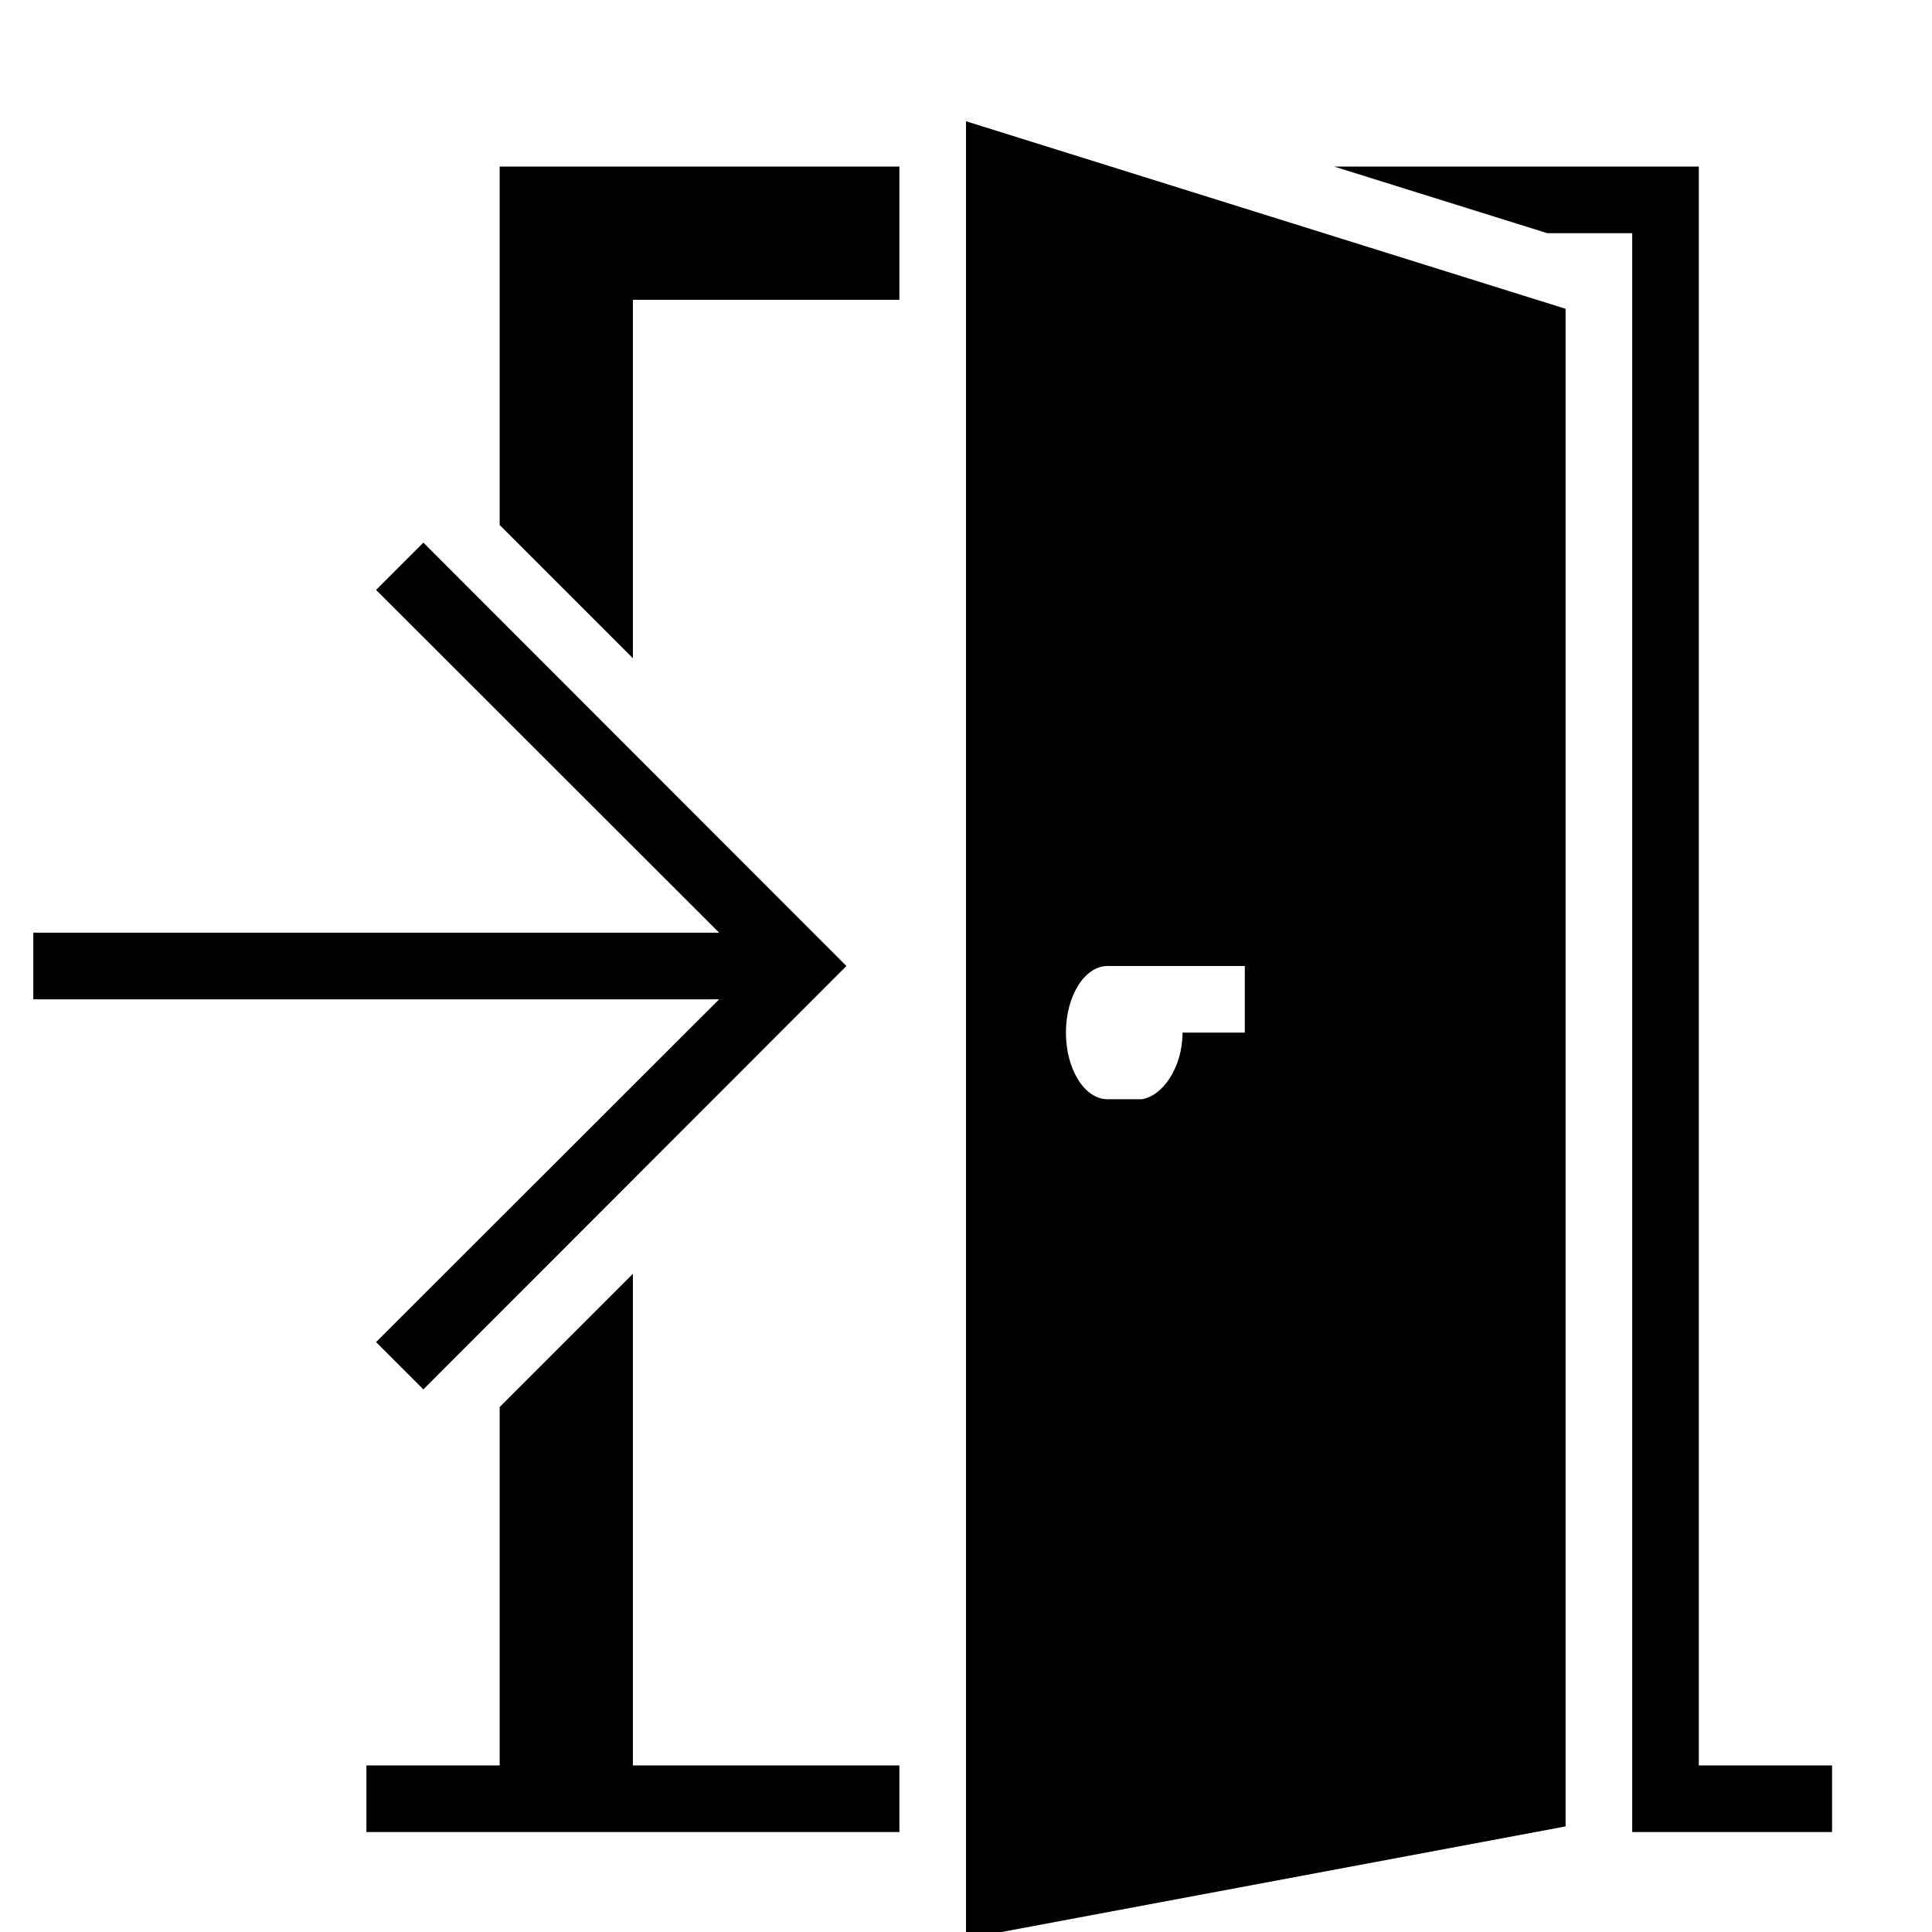 <?xml version="1.0" encoding="UTF-8"?>
<!DOCTYPE svg PUBLIC "-//W3C//DTD SVG 1.1//EN" "http://www.w3.org/Graphics/SVG/1.1/DTD/svg11.dtd">
<svg xmlns="http://www.w3.org/2000/svg" xml:space="preserve" width="580px" height="580px" shape-rendering="geometricPrecision" text-rendering="geometricPrecision" image-rendering="optimizeQuality" fill-rule="nonzero" clip-rule="nonzero" viewBox="0 0 5800 5800" xmlns:xlink="http://www.w3.org/1999/xlink">
	<title>door_exit icon</title>
	<desc>door_exit icon from the IconExperience.com I-Collection. Copyright by INCORS GmbH (www.incors.com).</desc>
		<path id="curve28"  d="M1500 5300l0 -1076 400 -400 0 1476 800 0 0 200 -1600 0 0 -200 400 0zm400 -3324l0 -1076 800 0 0 -400 -1200 0 0 1076 400 400zm3000 -1276l-255 0 -640 -200 1095 0 0 4800 400 0 0 200 -600 0 0 -4800zm-2000 -336l1800 563 0 4556 -1800 337 0 -5456zm650 2736l187 0 0 -200c-137,0 -274,0 -412,0 -69,0 -125,90 -125,200 0,110 56,200 125,200l103 0c63,-10 122,-96 122,-200zm-2279 -1471l1270 1271 -1270 1271 -142 -142 1030 -1029 -2059 0 0 -200 2059 0 -1030 -1029 142 -142z"/>
</svg>